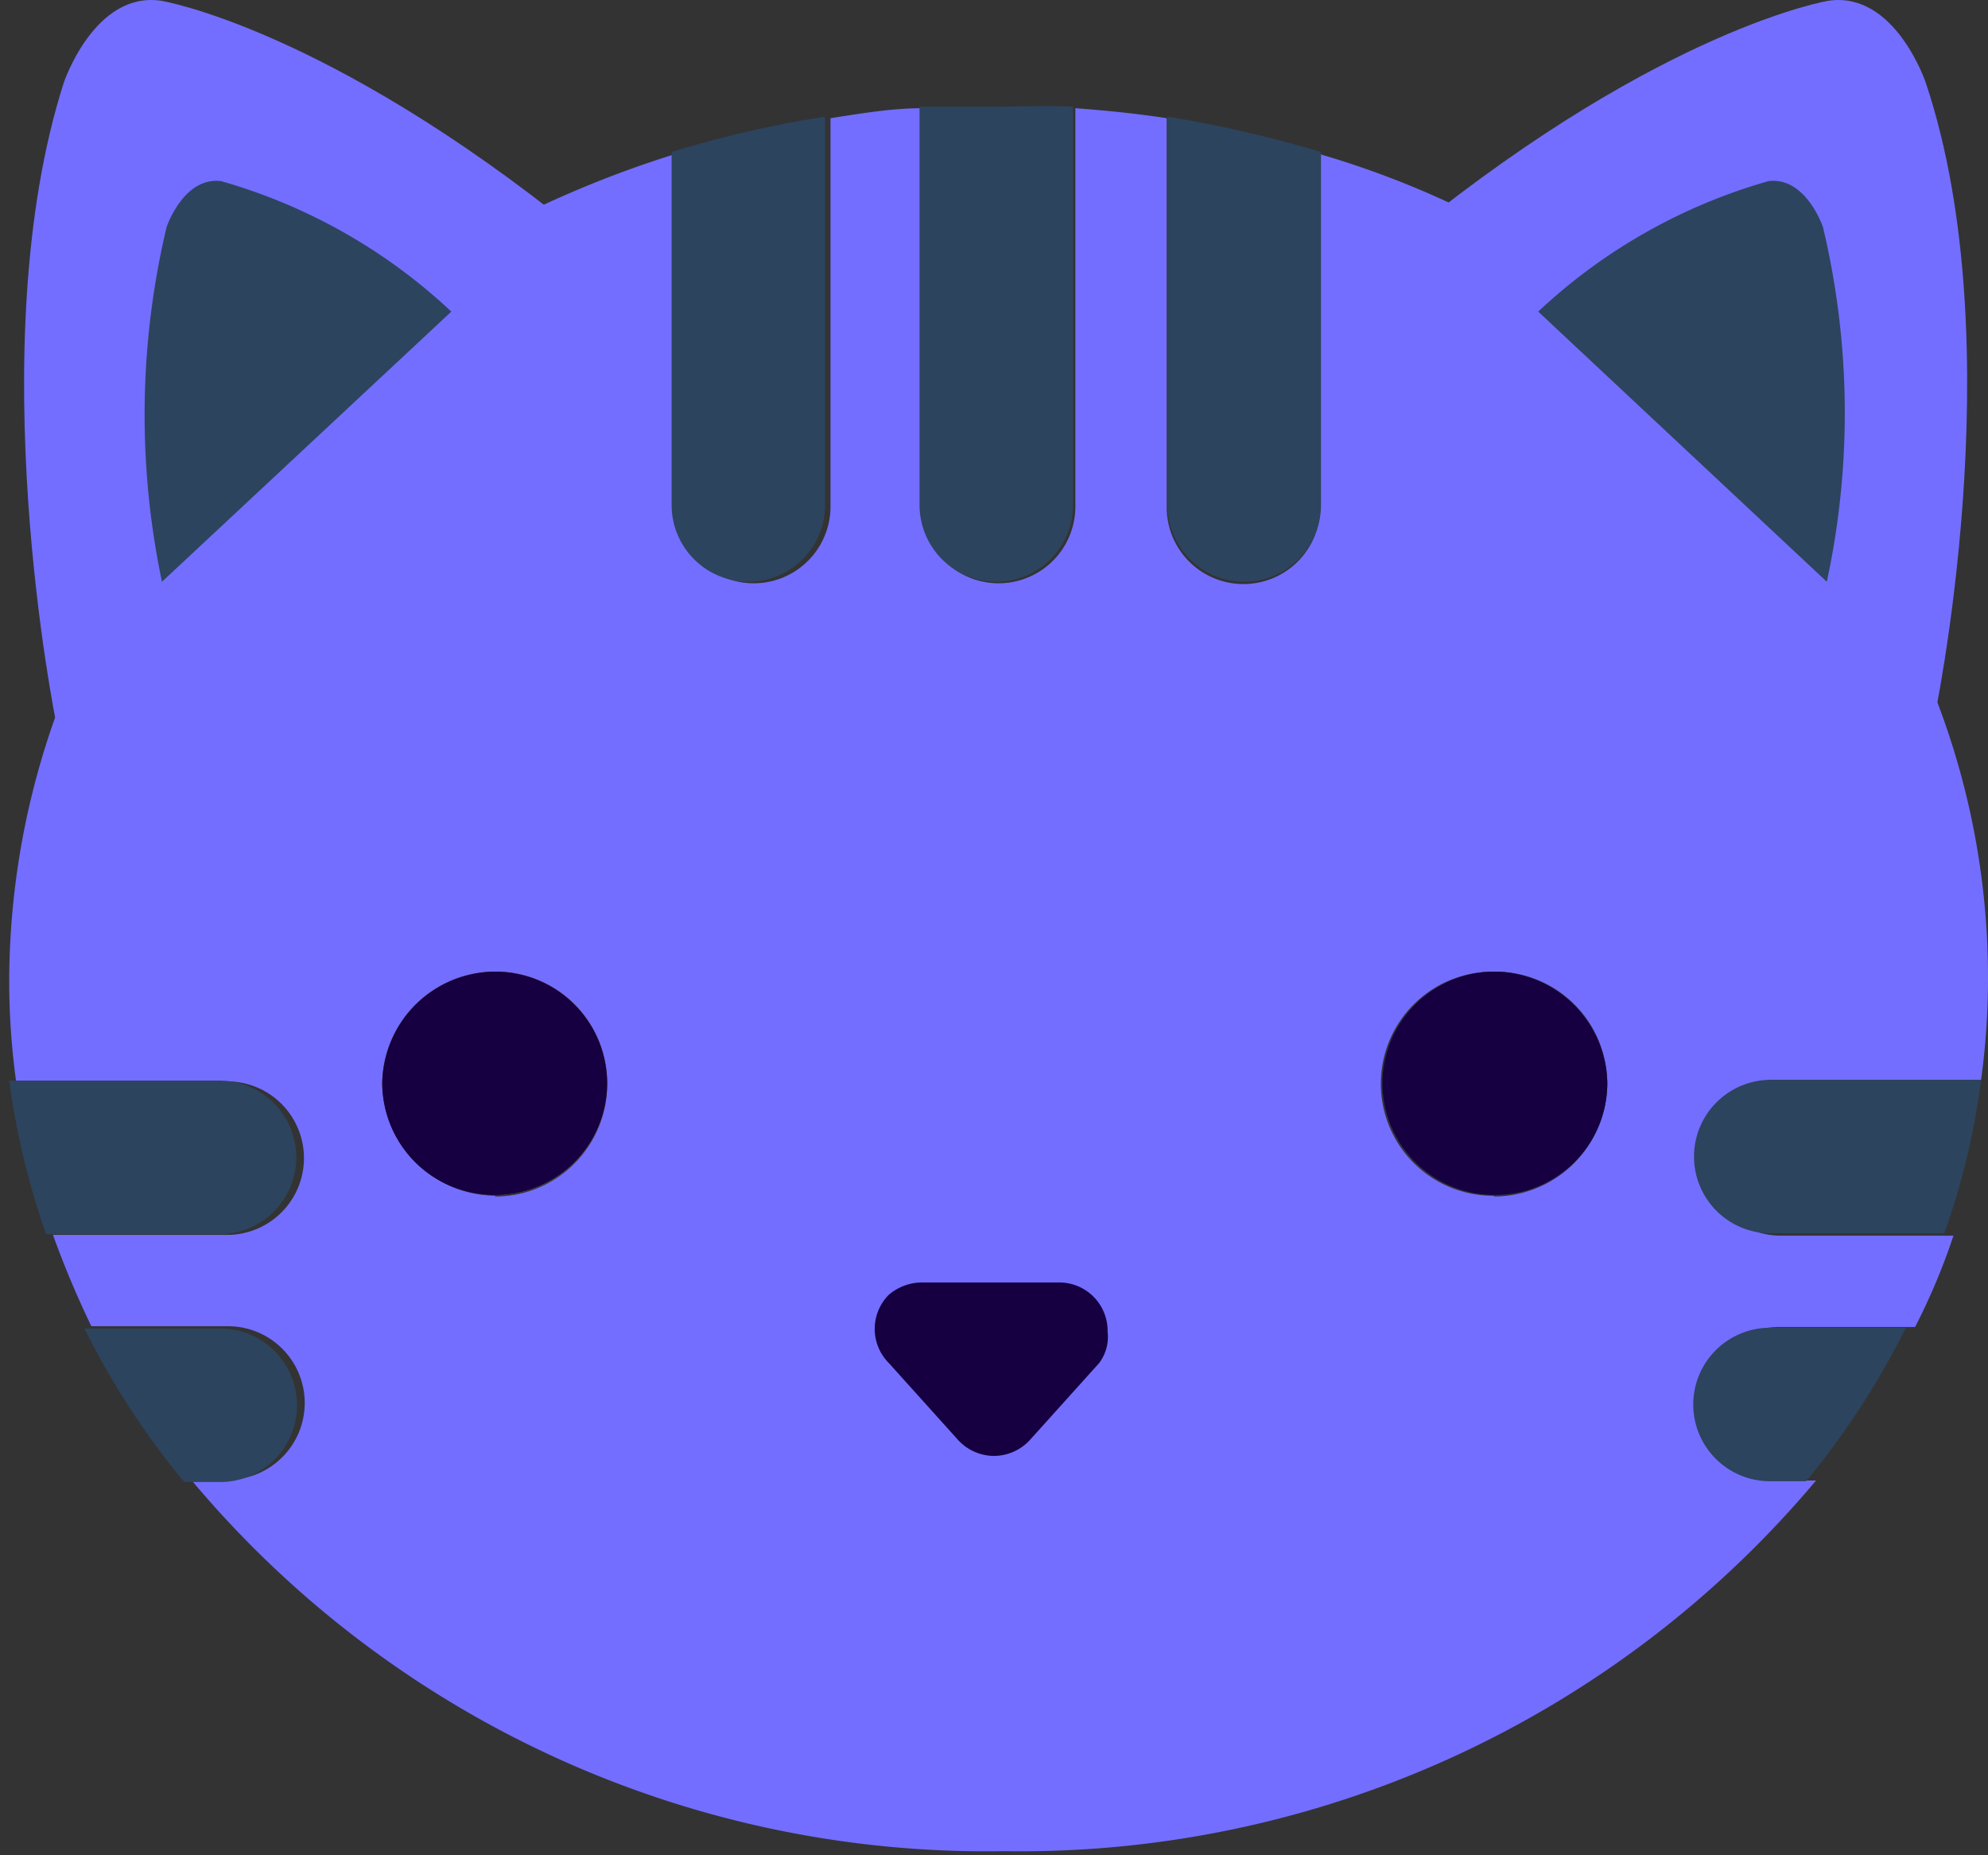 <svg id="Capa_1" data-name="Capa 1" xmlns="http://www.w3.org/2000/svg" viewBox="0 0 25.9 24.17"><rect x="0" y="0" width="25.9" height="24.17" fill="#333333" stroke="none"/><defs><style>.cls-1{fill:#736eff;}.cls-2{fill:#fff;opacity:0.56;isolation:isolate;}.cls-3{fill:#3c1911;}.cls-4{fill:#160041;}.cls-5{fill:#2c445e;}</style></defs><title>29 Avatar gato</title><path id="Trazado_239" data-name="Trazado 239" class="cls-1" d="M-24.25,750.41h2.74a9.76,9.76,0,0,0,.09-1.32,10.07,10.07,0,0,0-.66-3.6h0a10.72,10.72,0,0,0-1.3-2.43,12,12,0,0,0-3.3-3.14A12.52,12.52,0,0,0-28.4,739a11.91,11.91,0,0,0-1.72-.65v4.6a1,1,0,0,1-1,1,1,1,0,0,1-1-1v-5.07c-.39-.06-.78-.1-1.19-.13v5.19a1,1,0,0,1-1,1,1,1,0,0,1-1-1v-5.19c-.4,0-.8.07-1.19.13v5.06a1,1,0,0,1-1,1,1,1,0,0,1-1-1v-4.6a13.84,13.84,0,0,0-1.72.66,12.06,12.06,0,0,0-1.72.95,12.28,12.28,0,0,0-3.3,3.13,11.21,11.21,0,0,0-1.3,2.44h0a10.29,10.29,0,0,0-.66,3.6,9.61,9.61,0,0,0,.09,1.31h2.75a1,1,0,0,1,1,1,1,1,0,0,1-1,1h-2.27a12.45,12.45,0,0,0,.5,1.19h1.78a1,1,0,0,1,1,1,1,1,0,0,1-1,1h-.48a13.51,13.51,0,0,0,10.59,4.84,13.54,13.54,0,0,0,10.58-4.83h-.48a1,1,0,0,1-1-1h0a1,1,0,0,1,1-1h1.77a8.31,8.31,0,0,0,.5-1.19h-2.25a1,1,0,0,1-1-1h0A1,1,0,0,1-24.25,750.41Zm-16.62,1.51a1.49,1.49,0,0,1-1.47-1.47A1.47,1.47,0,0,1-40.87,749a1.45,1.45,0,0,1,1.46,1.46h0a1.46,1.46,0,0,1-1.46,1.47Zm13,0a1.46,1.46,0,0,1-1.46-1.47h0A1.46,1.46,0,0,1-27.85,749h0a1.46,1.46,0,0,1,1.47,1.46,1.48,1.48,0,0,1-1.47,1.47Z" transform="translate(47.32 -736.34)"/><path id="Trazado_240" data-name="Trazado 240" class="cls-2" d="M-39.41,750.45a1.45,1.45,0,0,1-1.46,1.46h0a1.47,1.47,0,0,1-1.47-1.46A1.49,1.49,0,0,1-40.87,749a1.46,1.46,0,0,1,1.46,1.47Z" transform="translate(47.32 -736.34)"/><path id="Trazado_241" data-name="Trazado 241" class="cls-3" d="M-39.41,750.45a1.45,1.45,0,0,1-1.46,1.46h0a1.47,1.47,0,0,1-1.47-1.46A1.49,1.49,0,0,1-40.87,749a1.46,1.46,0,0,1,1.46,1.47Z" transform="translate(47.32 -736.34)"/><path id="Trazado_242" data-name="Trazado 242" class="cls-4" d="M-33,754.1l-.9,1a.64.64,0,0,1-.47.21.64.64,0,0,1-.47-.21l-.9-1a.63.63,0,0,1,0-.89.67.67,0,0,1,.42-.16h1.81a.63.63,0,0,1,.62.64A.57.57,0,0,1-33,754.1Z" transform="translate(47.32 -736.34)"/><path id="Trazado_243" data-name="Trazado 243" class="cls-1" d="M-46.59,745.75s-1-4.89.1-8.33c0,0,.4-1.2,1.27-1.07,0,0,2.14.35,5.42,3Z" transform="translate(47.32 -736.34)"/><path id="Trazado_244" data-name="Trazado 244" class="cls-5" d="M-45.21,743.92a10.59,10.59,0,0,1,.06-4.62s.22-.66.71-.6a7.3,7.3,0,0,1,3,1.7Z" transform="translate(47.32 -736.34)"/><path id="Trazado_245" data-name="Trazado 245" class="cls-5" d="M-26.38,750.45a1.46,1.46,0,0,1-1.47,1.46,1.46,1.46,0,0,1-1.46-1.46h0A1.46,1.46,0,0,1-27.85,749h0A1.48,1.48,0,0,1-26.38,750.45Z" transform="translate(47.32 -736.34)"/><path id="Trazado_246" data-name="Trazado 246" class="cls-4" d="M-26.38,750.45a1.46,1.46,0,0,1-1.47,1.46,1.46,1.46,0,0,1-1.46-1.46h0A1.46,1.46,0,0,1-27.85,749h0A1.48,1.48,0,0,1-26.38,750.45Z" transform="translate(47.32 -736.34)"/><path id="Trazado_247" data-name="Trazado 247" class="cls-1" d="M-22.13,745.75s1.05-4.89-.1-8.33c0,0-.4-1.2-1.27-1.07,0,0-2.14.35-5.42,3Z" transform="translate(47.32 -736.34)"/><path id="Trazado_248" data-name="Trazado 248" class="cls-5" d="M-23.52,743.92a10.44,10.44,0,0,0-.05-4.62s-.22-.66-.71-.6a7.3,7.3,0,0,0-3,1.7Z" transform="translate(47.32 -736.34)"/><path id="Trazado_249" data-name="Trazado 249" class="cls-5" d="M-33.34,737.73v5.19a1,1,0,0,1-1,1,1,1,0,0,1-1-1v-5.19c.33,0,.68,0,1,0S-33.68,737.71-33.34,737.73Z" transform="translate(47.32 -736.34)"/><path id="Trazado_250" data-name="Trazado 250" class="cls-5" d="M-36.57,737.86v5.06a1,1,0,0,1-1,1,1,1,0,0,1-1-1v-4.6A14.32,14.32,0,0,1-36.57,737.86Z" transform="translate(47.32 -736.34)"/><path id="Trazado_251" data-name="Trazado 251" class="cls-5" d="M-21.51,750.41a9.46,9.46,0,0,1-.48,2h-2.26a1,1,0,0,1-1-1h0a1,1,0,0,1,1-1h2.74Z" transform="translate(47.32 -736.34)"/><path id="Trazado_252" data-name="Trazado 252" class="cls-5" d="M-22.49,753.64a10.37,10.37,0,0,1-1.3,2h-.47a1,1,0,0,1-1-1h0a1,1,0,0,1,1-1h1.77Z" transform="translate(47.32 -736.34)"/><path id="Trazado_253" data-name="Trazado 253" class="cls-4" d="M-42.34,750.45a1.46,1.46,0,0,0,1.47,1.46,1.46,1.46,0,0,0,1.46-1.46h0A1.46,1.46,0,0,0-40.87,749h0A1.48,1.48,0,0,0-42.34,750.45Z" transform="translate(47.32 -736.34)"/><path id="Trazado_254" data-name="Trazado 254" class="cls-5" d="M-43.46,751.42a1,1,0,0,1-1,1h-2.26a10.09,10.09,0,0,1-.48-2h2.74A1,1,0,0,1-43.46,751.42Z" transform="translate(47.32 -736.34)"/><path id="Trazado_255" data-name="Trazado 255" class="cls-5" d="M-43.45,754.65a1,1,0,0,1-1,1h-.47a10.37,10.37,0,0,1-1.3-2h1.77A1,1,0,0,1-43.45,754.65Z" transform="translate(47.32 -736.34)"/><path id="Trazado_256" data-name="Trazado 256" class="cls-5" d="M-30.11,738.32v4.6a1,1,0,0,1-1,1,1,1,0,0,1-1-1v-5.06A15.83,15.83,0,0,1-30.11,738.32Z" transform="translate(47.32 -736.34)"/></svg>